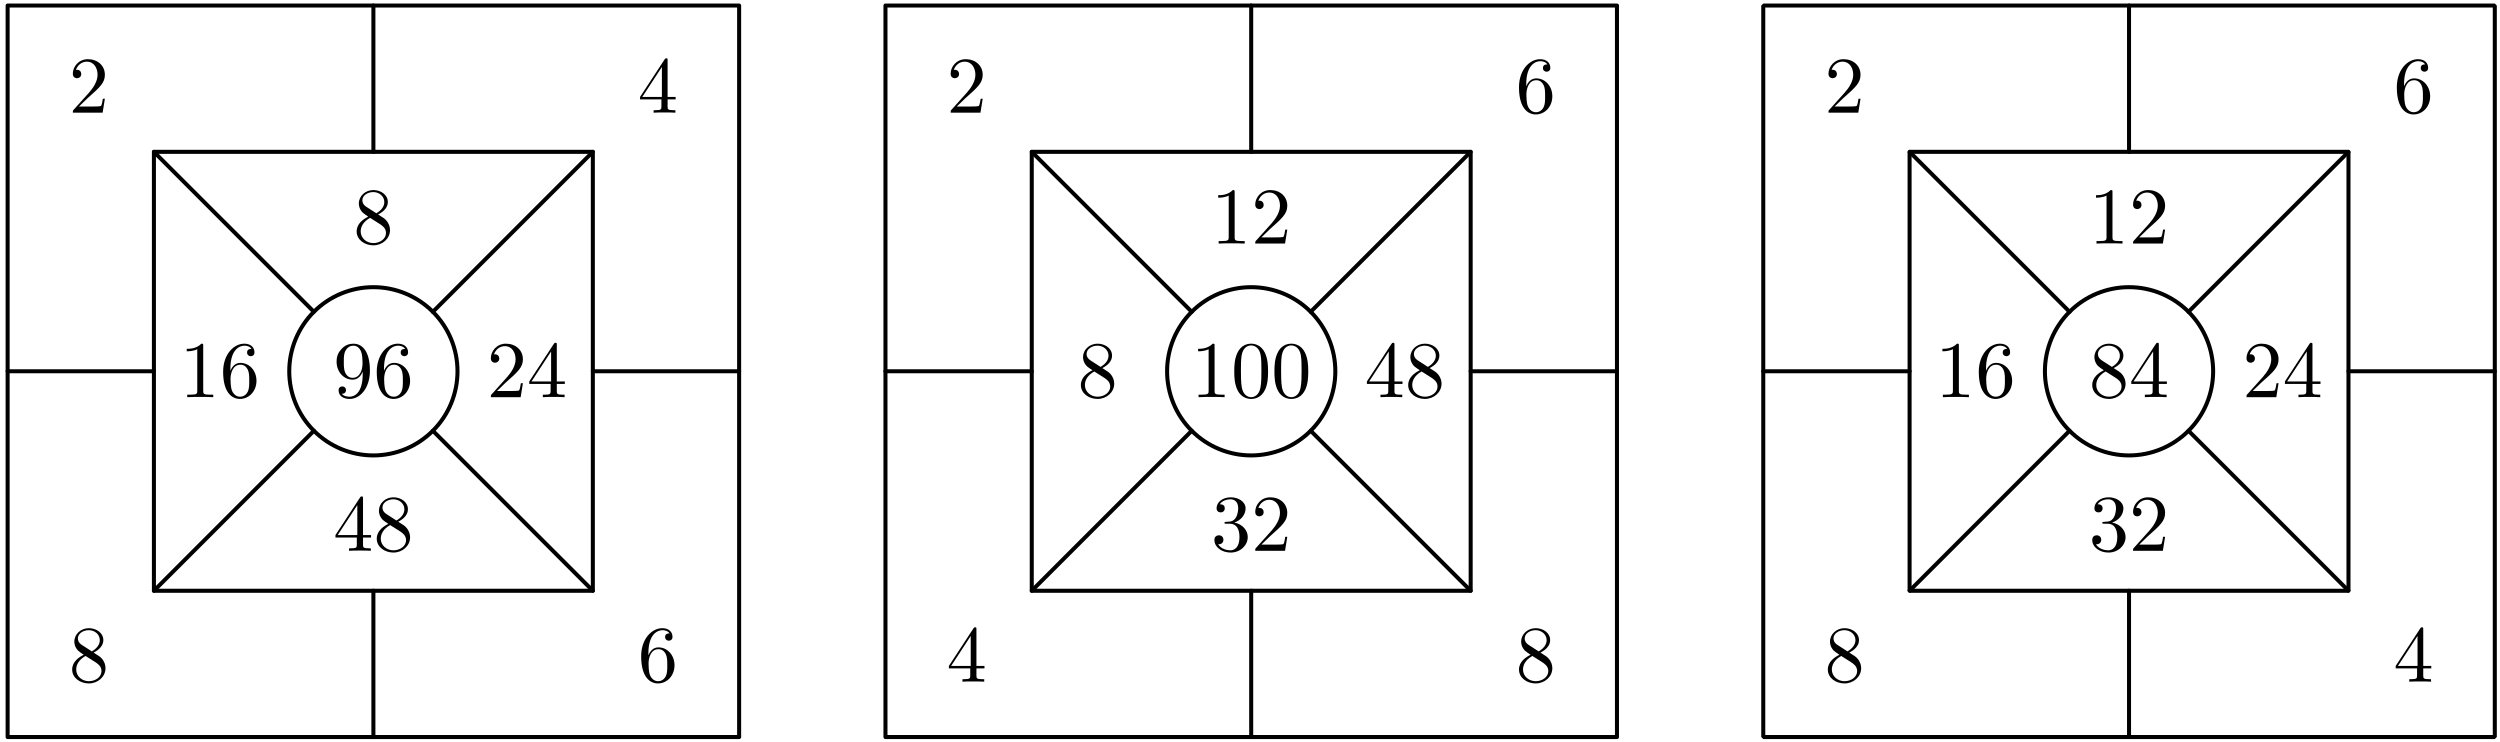 <?xml version='1.0' encoding='UTF-8'?>
<!-- This file was generated by dvisvgm 3.1.1 -->
<svg version='1.1' xmlns='http://www.w3.org/2000/svg' xmlns:xlink='http://www.w3.org/1999/xlink' width='310pt' height='92pt' viewBox='0 -92 310 92'>
<g id='page1'>
<g transform='matrix(1 0 0 -1 0 0)'>
<path d='M218.645 .606H309.355V91.312H218.645Z' stroke='#000' fill='none' stroke-width='.5' stroke-miterlimit='10' stroke-linejoin='bevel'/>
<path d='M236.789 18.746H291.211V73.172H236.789Z' stroke='#000' fill='none' stroke-width='.5' stroke-miterlimit='10' stroke-linejoin='bevel'/>
<path d='M274.43 45.961C274.43 48.727 273.332 51.379 271.375 53.336S266.766 56.391 264 56.391C261.234 56.391 258.582 55.293 256.625 53.336S253.57 48.727 253.57 45.961C253.57 43.191 254.668 40.539 256.625 38.586C258.582 36.629 261.234 35.527 264 35.527C266.766 35.527 269.418 36.629 271.375 38.586C273.332 40.539 274.43 43.191 274.43 45.961Z' stroke='#000' fill='none' stroke-width='.5' stroke-miterlimit='10' stroke-linejoin='bevel'/>
<path d='M291.211 45.961H309.355' stroke='#000' fill='none' stroke-width='.5' stroke-miterlimit='10' stroke-linecap='round' stroke-linejoin='round'/>
<path d='M271.375 53.336L291.211 73.172' stroke='#000' fill='none' stroke-width='.5' stroke-miterlimit='10' stroke-linecap='round' stroke-linejoin='round'/>
<path d='M264 73.172V91.312' stroke='#000' fill='none' stroke-width='.5' stroke-miterlimit='10' stroke-linecap='round' stroke-linejoin='round'/>
<path d='M256.625 53.336L236.789 73.172' stroke='#000' fill='none' stroke-width='.5' stroke-miterlimit='10' stroke-linecap='round' stroke-linejoin='round'/>
<path d='M236.789 45.961H218.645' stroke='#000' fill='none' stroke-width='.5' stroke-miterlimit='10' stroke-linecap='round' stroke-linejoin='round'/>
<path d='M256.625 38.582L236.789 18.746' stroke='#000' fill='none' stroke-width='.5' stroke-miterlimit='10' stroke-linecap='round' stroke-linejoin='round'/>
<path d='M264 18.746V.606' stroke='#000' fill='none' stroke-width='.5' stroke-miterlimit='10' stroke-linecap='round' stroke-linejoin='round'/>
<path d='M271.375 38.582L291.211 18.746' stroke='#000' fill='none' stroke-width='.5' stroke-miterlimit='10' stroke-linecap='round' stroke-linejoin='round'/>
<path d='M227.497 78.794L228.553 79.82C230.107 81.195 230.704 81.733 230.704 82.729C230.704 83.865 229.808 84.661 228.593 84.661C227.467 84.661 226.73 83.745 226.73 82.859C226.73 82.301 227.228 82.301 227.258 82.301C227.427 82.301 227.776 82.42 227.776 82.829C227.776 83.088 227.596 83.347 227.248 83.347C227.168 83.347 227.148 83.347 227.118 83.337C227.347 83.984 227.885 84.353 228.463 84.353C229.37 84.353 229.798 83.546 229.798 82.729C229.798 81.932 229.3 81.145 228.752 80.528L226.839 78.396C226.73 78.286 226.73 78.266 226.73 78.027H230.425L230.704 79.76H230.455C230.405 79.462 230.336 79.024 230.236 78.874C230.166 78.794 229.509 78.794 229.29 78.794H227.497Z'/>
<path d='M298.102 81.295V81.534C298.102 84.054 299.337 84.412 299.845 84.412C300.084 84.412 300.502 84.353 300.722 84.014C300.572 84.014 300.174 84.014 300.174 83.566C300.174 83.257 300.413 83.108 300.632 83.108C300.791 83.108 301.09 83.197 301.09 83.586C301.09 84.183 300.652 84.661 299.825 84.661C298.55 84.661 297.205 83.376 297.205 81.175C297.205 78.515 298.361 77.808 299.287 77.808C300.393 77.808 301.339 78.745 301.339 80.06C301.339 81.325 300.452 82.281 299.347 82.281C298.67 82.281 298.301 81.773 298.102 81.295ZM299.287 78.087C298.66 78.087 298.361 78.685 298.301 78.834C298.122 79.302 298.122 80.099 298.122 80.279C298.122 81.055 298.44 82.052 299.337 82.052C299.496 82.052 299.955 82.052 300.263 81.434C300.442 81.065 300.442 80.557 300.442 80.07C300.442 79.591 300.442 79.093 300.273 78.735C299.974 78.137 299.516 78.087 299.287 78.087Z'/>
<path d='M299.716 9.116V8.249C299.716 7.891 299.696 7.781 298.958 7.781H298.749V7.472C299.157 7.502 299.676 7.502 300.094 7.502C300.512 7.502 301.04 7.502 301.449 7.472V7.781H301.24C300.502 7.781 300.482 7.891 300.482 8.249V9.116H301.479V9.425H300.482V13.957C300.482 14.156 300.482 14.216 300.323 14.216C300.233 14.216 300.203 14.216 300.124 14.096L297.066 9.425V9.116H299.716ZM299.775 9.425H297.345L299.775 13.14V9.425Z'/>
<path d='M227.855 12.025C227.397 12.324 227.357 12.662 227.357 12.831C227.357 13.439 228.005 13.857 228.712 13.857C229.439 13.857 230.077 13.34 230.077 12.622C230.077 12.055 229.688 11.576 229.09 11.228L227.855 12.025ZM229.31 11.078C230.027 11.447 230.515 11.965 230.515 12.622C230.515 13.539 229.629 14.106 228.722 14.106C227.726 14.106 226.919 13.37 226.919 12.443C226.919 12.264 226.939 11.815 227.357 11.347C227.467 11.228 227.835 10.979 228.085 10.809C227.507 10.52 226.65 9.963 226.65 8.976C226.65 7.92 227.666 7.253 228.712 7.253C229.838 7.253 230.784 8.08 230.784 9.146C230.784 9.505 230.675 9.953 230.296 10.371C230.107 10.58 229.947 10.68 229.31 11.078ZM228.314 10.66L229.539 9.883C229.818 9.694 230.286 9.395 230.286 8.787C230.286 8.05 229.539 7.532 228.722 7.532C227.865 7.532 227.148 8.15 227.148 8.976C227.148 9.554 227.467 10.192 228.314 10.66Z'/>
<path d='M261.947 68.174C261.947 68.413 261.947 68.433 261.718 68.433C261.1 67.795 260.224 67.795 259.905 67.795V67.486C260.104 67.486 260.692 67.486 261.21 67.745V62.585C261.21 62.227 261.18 62.107 260.284 62.107H259.965V61.798C260.314 61.828 261.18 61.828 261.579 61.828S262.844 61.828 263.192 61.798V62.107H262.874C261.977 62.107 261.947 62.217 261.947 62.585V68.174ZM265.265 62.565L266.321 63.592C267.875 64.966 268.472 65.504 268.472 66.5C268.472 67.636 267.576 68.433 266.361 68.433C265.235 68.433 264.498 67.516 264.498 66.63C264.498 66.072 264.996 66.072 265.026 66.072C265.195 66.072 265.544 66.191 265.544 66.6C265.544 66.859 265.365 67.118 265.016 67.118C264.936 67.118 264.916 67.118 264.886 67.108C265.115 67.755 265.653 68.124 266.231 68.124C267.138 68.124 267.566 67.317 267.566 66.5C267.566 65.703 267.068 64.916 266.52 64.299L264.607 62.167C264.498 62.058 264.498 62.038 264.498 61.798H268.194L268.472 63.532H268.223C268.174 63.233 268.104 62.795 268.004 62.645C267.935 62.565 267.277 62.565 267.058 62.565H265.265Z'/>
<path d='M279.332 43.517L280.388 44.543C281.942 45.918 282.54 46.455 282.54 47.451C282.54 48.587 281.643 49.384 280.428 49.384C279.303 49.384 278.565 48.468 278.565 47.581C278.565 47.023 279.064 47.023 279.093 47.023C279.263 47.023 279.611 47.143 279.611 47.551C279.611 47.81 279.432 48.069 279.083 48.069C279.004 48.069 278.984 48.069 278.954 48.059C279.183 48.707 279.721 49.075 280.299 49.075C281.205 49.075 281.634 48.268 281.634 47.451C281.634 46.654 281.135 45.868 280.588 45.25L278.675 43.118C278.565 43.009 278.565 42.989 278.565 42.75H282.261L282.54 44.483H282.291C282.241 44.184 282.171 43.746 282.072 43.596C282.002 43.517 281.345 43.517 281.125 43.517H279.332ZM285.977 44.394V43.527C285.977 43.168 285.957 43.059 285.22 43.059H285.011V42.75C285.419 42.78 285.937 42.78 286.356 42.78C286.774 42.78 287.302 42.78 287.71 42.75V43.059H287.501C286.764 43.059 286.744 43.168 286.744 43.527V44.394H287.74V44.702H286.744V49.234C286.744 49.434 286.744 49.494 286.585 49.494C286.495 49.494 286.465 49.494 286.385 49.374L283.328 44.702V44.394H285.977ZM286.037 44.702H283.606L286.037 48.418V44.702Z'/>
<path d='M261.907 27.207C262.724 27.476 263.302 28.174 263.302 28.96C263.302 29.777 262.425 30.335 261.469 30.335C260.463 30.335 259.706 29.738 259.706 28.98C259.706 28.652 259.925 28.463 260.214 28.463C260.523 28.463 260.722 28.682 260.722 28.97C260.722 29.469 260.254 29.469 260.104 29.469C260.413 29.957 261.07 30.086 261.429 30.086C261.838 30.086 262.385 29.867 262.385 28.97C262.385 28.851 262.365 28.273 262.107 27.835C261.808 27.357 261.469 27.327 261.22 27.317C261.14 27.307 260.901 27.287 260.831 27.287C260.752 27.277 260.682 27.267 260.682 27.168C260.682 27.058 260.752 27.058 260.921 27.058H261.36C262.176 27.058 262.545 26.381 262.545 25.404C262.545 24.05 261.858 23.761 261.419 23.761C260.991 23.761 260.244 23.93 259.895 24.518C260.244 24.468 260.553 24.687 260.553 25.066C260.553 25.424 260.284 25.624 259.995 25.624C259.756 25.624 259.437 25.484 259.437 25.046C259.437 24.139 260.363 23.482 261.449 23.482C262.665 23.482 263.571 24.388 263.571 25.404C263.571 26.221 262.943 26.998 261.907 27.207ZM265.265 24.468L266.321 25.494C267.875 26.869 268.472 27.407 268.472 28.403C268.472 29.538 267.576 30.335 266.361 30.335C265.235 30.335 264.498 29.419 264.498 28.532C264.498 27.974 264.996 27.974 265.026 27.974C265.195 27.974 265.544 28.094 265.544 28.502C265.544 28.761 265.365 29.02 265.016 29.02C264.936 29.02 264.916 29.02 264.886 29.01C265.115 29.658 265.653 30.026 266.231 30.026C267.138 30.026 267.566 29.219 267.566 28.403C267.566 27.606 267.068 26.819 266.52 26.201L264.607 24.069C264.498 23.96 264.498 23.94 264.498 23.701H268.194L268.472 25.434H268.223C268.174 25.135 268.104 24.697 268.004 24.548C267.935 24.468 267.277 24.468 267.058 24.468H265.265Z'/>
<path d='M242.899 49.125C242.899 49.364 242.899 49.384 242.669 49.384C242.052 48.746 241.175 48.746 240.856 48.746V48.438C241.055 48.438 241.643 48.438 242.161 48.697V43.537C242.161 43.178 242.131 43.059 241.235 43.059H240.916V42.75C241.265 42.78 242.131 42.78 242.53 42.78C242.928 42.78 243.795 42.78 244.144 42.75V43.059H243.825C242.928 43.059 242.899 43.168 242.899 43.537V49.125ZM246.266 46.017V46.256C246.266 48.776 247.501 49.135 248.009 49.135C248.248 49.135 248.667 49.075 248.886 48.736C248.736 48.736 248.338 48.736 248.338 48.288C248.338 47.979 248.577 47.83 248.796 47.83C248.955 47.83 249.254 47.92 249.254 48.308C249.254 48.906 248.816 49.384 247.989 49.384C246.714 49.384 245.37 48.099 245.37 45.898C245.37 43.238 246.525 42.531 247.451 42.531C248.557 42.531 249.503 43.467 249.503 44.782C249.503 46.047 248.617 47.003 247.511 47.003C246.834 47.003 246.465 46.495 246.266 46.017ZM247.451 42.809C246.824 42.809 246.525 43.407 246.465 43.557C246.286 44.025 246.286 44.822 246.286 45.001C246.286 45.778 246.605 46.774 247.501 46.774C247.66 46.774 248.119 46.774 248.428 46.157C248.607 45.788 248.607 45.28 248.607 44.792C248.607 44.314 248.607 43.816 248.438 43.457C248.139 42.859 247.68 42.809 247.451 42.809Z'/>
<path d='M260.642 47.302C260.184 47.601 260.144 47.939 260.144 48.109C260.144 48.717 260.792 49.135 261.499 49.135C262.226 49.135 262.864 48.617 262.864 47.9C262.864 47.332 262.475 46.854 261.877 46.505L260.642 47.302ZM262.097 46.356C262.814 46.724 263.302 47.242 263.302 47.9C263.302 48.816 262.415 49.384 261.509 49.384C260.513 49.384 259.706 48.647 259.706 47.72C259.706 47.541 259.726 47.093 260.144 46.625C260.254 46.505 260.622 46.256 260.871 46.087C260.294 45.798 259.437 45.24 259.437 44.254C259.437 43.198 260.453 42.531 261.499 42.531C262.625 42.531 263.571 43.357 263.571 44.423C263.571 44.782 263.461 45.23 263.083 45.649C262.894 45.858 262.734 45.957 262.097 46.356ZM261.1 45.937L262.326 45.16C262.605 44.971 263.073 44.672 263.073 44.065C263.073 43.328 262.326 42.809 261.509 42.809C260.652 42.809 259.935 43.427 259.935 44.254C259.935 44.832 260.254 45.469 261.1 45.937ZM266.929 44.394V43.527C266.929 43.168 266.909 43.059 266.171 43.059H265.962V42.75C266.37 42.78 266.889 42.78 267.307 42.78S268.253 42.78 268.662 42.75V43.059H268.453C267.715 43.059 267.695 43.168 267.695 43.527V44.394H268.692V44.702H267.695V49.234C267.695 49.434 267.695 49.494 267.536 49.494C267.446 49.494 267.416 49.494 267.337 49.374L264.279 44.702V44.394H266.929ZM266.988 44.702H264.558L266.988 48.418V44.702Z'/>
<path d='M109.797 .606H200.504V91.312H109.797Z' stroke='#000' fill='none' stroke-width='.5' stroke-miterlimit='10' stroke-linecap='round' stroke-linejoin='round'/>
<path d='M127.938 18.746H182.363V73.172H127.938Z' stroke='#000' fill='none' stroke-width='.5' stroke-miterlimit='10' stroke-linecap='round' stroke-linejoin='round'/>
<path d='M165.582 45.961C165.582 48.727 164.48 51.379 162.527 53.336C160.57 55.293 157.918 56.391 155.148 56.391C152.383 56.391 149.73 55.293 147.773 53.336S144.719 48.727 144.719 45.961C144.719 43.191 145.816 40.539 147.773 38.586C149.73 36.629 152.383 35.527 155.148 35.527C157.918 35.527 160.57 36.629 162.527 38.586C164.48 40.539 165.582 43.191 165.582 45.961Z' stroke='#000' fill='none' stroke-width='.5' stroke-miterlimit='10' stroke-linecap='round' stroke-linejoin='round'/>
<path d='M182.363 45.961H200.504' stroke='#000' fill='none' stroke-width='.5' stroke-miterlimit='10' stroke-linecap='round' stroke-linejoin='round'/>
<path d='M162.527 53.336L182.363 73.172' stroke='#000' fill='none' stroke-width='.5' stroke-miterlimit='10' stroke-linecap='round' stroke-linejoin='round'/>
<path d='M155.148 73.172V91.312' stroke='#000' fill='none' stroke-width='.5' stroke-miterlimit='10' stroke-linecap='round' stroke-linejoin='round'/>
<path d='M147.773 53.336L127.938 73.172' stroke='#000' fill='none' stroke-width='.5' stroke-miterlimit='10' stroke-linecap='round' stroke-linejoin='round'/>
<path d='M127.938 45.961H109.797' stroke='#000' fill='none' stroke-width='.5' stroke-miterlimit='10' stroke-linecap='round' stroke-linejoin='round'/>
<path d='M147.773 38.582L127.938 18.746' stroke='#000' fill='none' stroke-width='.5' stroke-miterlimit='10' stroke-linecap='round' stroke-linejoin='round'/>
<path d='M155.148 18.746V.606' stroke='#000' fill='none' stroke-width='.5' stroke-miterlimit='10' stroke-linecap='round' stroke-linejoin='round'/>
<path d='M162.527 38.582L182.363 18.746' stroke='#000' fill='none' stroke-width='.5' stroke-miterlimit='10' stroke-linecap='round' stroke-linejoin='round'/>
<path d='M118.647 78.794L119.703 79.82C121.257 81.195 121.854 81.733 121.854 82.729C121.854 83.865 120.958 84.661 119.743 84.661C118.617 84.661 117.88 83.745 117.88 82.859C117.88 82.301 118.378 82.301 118.408 82.301C118.577 82.301 118.926 82.42 118.926 82.829C118.926 83.088 118.747 83.347 118.398 83.347C118.318 83.347 118.298 83.347 118.268 83.337C118.497 83.984 119.035 84.353 119.613 84.353C120.52 84.353 120.948 83.546 120.948 82.729C120.948 81.932 120.45 81.145 119.902 80.528L117.989 78.396C117.88 78.286 117.88 78.266 117.88 78.027H121.576L121.854 79.76H121.605C121.556 79.462 121.486 79.024 121.386 78.874C121.317 78.794 120.659 78.794 120.44 78.794H118.647Z'/>
<path d='M189.252 81.295V81.534C189.252 84.054 190.487 84.412 190.995 84.412C191.234 84.412 191.653 84.353 191.872 84.014C191.722 84.014 191.324 84.014 191.324 83.566C191.324 83.257 191.563 83.108 191.782 83.108C191.941 83.108 192.24 83.197 192.24 83.586C192.24 84.183 191.802 84.661 190.975 84.661C189.7 84.661 188.355 83.376 188.355 81.175C188.355 78.515 189.511 77.808 190.437 77.808C191.543 77.808 192.489 78.745 192.489 80.06C192.489 81.325 191.603 82.281 190.497 82.281C189.82 82.281 189.451 81.773 189.252 81.295ZM190.437 78.087C189.81 78.087 189.511 78.685 189.451 78.834C189.272 79.302 189.272 80.099 189.272 80.279C189.272 81.055 189.59 82.052 190.487 82.052C190.646 82.052 191.105 82.052 191.413 81.434C191.593 81.065 191.593 80.557 191.593 80.07C191.593 79.591 191.593 79.093 191.423 78.735C191.124 78.137 190.666 78.087 190.437 78.087Z'/>
<path d='M189.561 12.025C189.102 12.324 189.063 12.662 189.063 12.831C189.063 13.439 189.71 13.857 190.417 13.857C191.144 13.857 191.782 13.34 191.782 12.622C191.782 12.055 191.393 11.576 190.796 11.228L189.561 12.025ZM191.015 11.078C191.732 11.447 192.22 11.965 192.22 12.622C192.22 13.539 191.334 14.106 190.427 14.106C189.431 14.106 188.624 13.37 188.624 12.443C188.624 12.264 188.644 11.815 189.063 11.347C189.172 11.228 189.541 10.979 189.79 10.809C189.212 10.52 188.355 9.963 188.355 8.976C188.355 7.92 189.371 7.253 190.417 7.253C191.543 7.253 192.489 8.08 192.489 9.146C192.489 9.505 192.38 9.953 192.001 10.371C191.812 10.58 191.653 10.68 191.015 11.078ZM190.019 10.66L191.244 9.883C191.523 9.694 191.991 9.395 191.991 8.787C191.991 8.05 191.244 7.532 190.427 7.532C189.571 7.532 188.853 8.15 188.853 8.976C188.853 9.554 189.172 10.192 190.019 10.66Z'/>
<path d='M120.311 9.116V8.249C120.311 7.891 120.291 7.781 119.553 7.781H119.344V7.472C119.752 7.502 120.271 7.502 120.689 7.502S121.635 7.502 122.044 7.472V7.781H121.835C121.097 7.781 121.077 7.891 121.077 8.249V9.116H122.074V9.425H121.077V13.957C121.077 14.156 121.077 14.216 120.918 14.216C120.828 14.216 120.798 14.216 120.719 14.096L117.661 9.425V9.116H120.311ZM120.37 9.425H117.94L120.37 13.14V9.425Z'/>
<path d='M153.097 68.174C153.097 68.413 153.097 68.433 152.868 68.433C152.251 67.795 151.374 67.795 151.055 67.795V67.486C151.254 67.486 151.842 67.486 152.36 67.745V62.585C152.36 62.227 152.33 62.107 151.434 62.107H151.115V61.798C151.464 61.828 152.33 61.828 152.729 61.828C153.127 61.828 153.994 61.828 154.342 61.798V62.107H154.024C153.127 62.107 153.097 62.217 153.097 62.585V68.174ZM156.415 62.565L157.471 63.592C159.025 64.966 159.622 65.504 159.622 66.5C159.622 67.636 158.726 68.433 157.511 68.433C156.385 68.433 155.648 67.516 155.648 66.63C155.648 66.072 156.146 66.072 156.176 66.072C156.345 66.072 156.694 66.191 156.694 66.6C156.694 66.859 156.515 67.118 156.166 67.118C156.086 67.118 156.067 67.118 156.037 67.108C156.266 67.755 156.803 68.124 157.381 68.124C158.288 68.124 158.716 67.317 158.716 66.5C158.716 65.703 158.218 64.916 157.67 64.299L155.757 62.167C155.648 62.058 155.648 62.038 155.648 61.798H159.344L159.622 63.532H159.373C159.324 63.233 159.254 62.795 159.154 62.645C159.085 62.565 158.427 62.565 158.208 62.565H156.415Z'/>
<path d='M172.146 44.394V43.527C172.146 43.168 172.126 43.059 171.389 43.059H171.18V42.75C171.588 42.78 172.106 42.78 172.525 42.78C172.943 42.78 173.471 42.78 173.879 42.75V43.059H173.67C172.933 43.059 172.913 43.168 172.913 43.527V44.394H173.909V44.702H172.913V49.234C172.913 49.434 172.913 49.494 172.754 49.494C172.664 49.494 172.634 49.494 172.554 49.374L169.497 44.702V44.394H172.146ZM172.206 44.702H169.775L172.206 48.418V44.702ZM175.822 47.302C175.364 47.601 175.324 47.939 175.324 48.109C175.324 48.717 175.972 49.135 176.679 49.135C177.406 49.135 178.044 48.617 178.044 47.9C178.044 47.332 177.655 46.854 177.057 46.505L175.822 47.302ZM177.277 46.356C177.994 46.724 178.482 47.242 178.482 47.9C178.482 48.816 177.596 49.384 176.689 49.384C175.693 49.384 174.886 48.647 174.886 47.72C174.886 47.541 174.906 47.093 175.324 46.625C175.434 46.505 175.802 46.256 176.052 46.087C175.474 45.798 174.617 45.24 174.617 44.254C174.617 43.198 175.633 42.531 176.679 42.531C177.805 42.531 178.751 43.357 178.751 44.423C178.751 44.782 178.642 45.23 178.263 45.649C178.074 45.858 177.914 45.957 177.277 46.356ZM176.281 45.937L177.506 45.16C177.785 44.971 178.253 44.672 178.253 44.065C178.253 43.328 177.506 42.809 176.689 42.809C175.832 42.809 175.115 43.427 175.115 44.254C175.115 44.832 175.434 45.469 176.281 45.937Z'/>
<path d='M153.057 27.207C153.874 27.476 154.452 28.174 154.452 28.96C154.452 29.777 153.576 30.335 152.619 30.335C151.613 30.335 150.856 29.738 150.856 28.98C150.856 28.652 151.075 28.463 151.364 28.463C151.673 28.463 151.872 28.682 151.872 28.97C151.872 29.469 151.404 29.469 151.254 29.469C151.563 29.957 152.221 30.086 152.579 30.086C152.988 30.086 153.536 29.867 153.536 28.97C153.536 28.851 153.516 28.273 153.257 27.835C152.958 27.357 152.619 27.327 152.37 27.317C152.291 27.307 152.052 27.287 151.982 27.287C151.902 27.277 151.832 27.267 151.832 27.168C151.832 27.058 151.902 27.058 152.071 27.058H152.51C153.327 27.058 153.695 26.381 153.695 25.404C153.695 24.05 153.008 23.761 152.569 23.761C152.141 23.761 151.394 23.93 151.045 24.518C151.394 24.468 151.703 24.687 151.703 25.066C151.703 25.424 151.434 25.624 151.145 25.624C150.906 25.624 150.587 25.484 150.587 25.046C150.587 24.139 151.513 23.482 152.599 23.482C153.815 23.482 154.721 24.388 154.721 25.404C154.721 26.221 154.093 26.998 153.057 27.207ZM156.415 24.468L157.471 25.494C159.025 26.869 159.622 27.407 159.622 28.403C159.622 29.538 158.726 30.335 157.511 30.335C156.385 30.335 155.648 29.419 155.648 28.532C155.648 27.974 156.146 27.974 156.176 27.974C156.345 27.974 156.694 28.094 156.694 28.502C156.694 28.761 156.515 29.02 156.166 29.02C156.086 29.02 156.067 29.02 156.037 29.01C156.266 29.658 156.803 30.026 157.381 30.026C158.288 30.026 158.716 29.219 158.716 28.403C158.716 27.606 158.218 26.819 157.67 26.201L155.757 24.069C155.648 23.96 155.648 23.94 155.648 23.701H159.344L159.622 25.434H159.373C159.324 25.135 159.254 24.697 159.154 24.548C159.085 24.468 158.427 24.468 158.208 24.468H156.415Z'/>
<path d='M135.234 47.302C134.776 47.601 134.736 47.939 134.736 48.109C134.736 48.717 135.384 49.135 136.091 49.135C136.818 49.135 137.456 48.617 137.456 47.9C137.456 47.332 137.067 46.854 136.469 46.505L135.234 47.302ZM136.689 46.356C137.406 46.724 137.894 47.242 137.894 47.9C137.894 48.816 137.008 49.384 136.101 49.384C135.105 49.384 134.298 48.647 134.298 47.72C134.298 47.541 134.318 47.093 134.736 46.625C134.846 46.505 135.214 46.256 135.464 46.087C134.886 45.798 134.029 45.24 134.029 44.254C134.029 43.198 135.045 42.531 136.091 42.531C137.217 42.531 138.163 43.357 138.163 44.423C138.163 44.782 138.054 45.23 137.675 45.649C137.486 45.858 137.326 45.957 136.689 46.356ZM135.693 45.937L136.918 45.16C137.197 44.971 137.665 44.672 137.665 44.065C137.665 43.328 136.918 42.809 136.101 42.809C135.244 42.809 134.527 43.427 134.527 44.254C134.527 44.832 134.846 45.469 135.693 45.937Z'/>
<path d='M150.607 49.125C150.607 49.364 150.607 49.384 150.377 49.384C149.76 48.746 148.883 48.746 148.565 48.746V48.438C148.764 48.438 149.351 48.438 149.87 48.697V43.537C149.87 43.178 149.84 43.059 148.943 43.059H148.624V42.75C148.973 42.78 149.84 42.78 150.238 42.78S151.503 42.78 151.852 42.75V43.059H151.533C150.636 43.059 150.607 43.168 150.607 43.537V49.125ZM157.241 45.937C157.241 46.734 157.192 47.531 156.843 48.268C156.385 49.224 155.568 49.384 155.15 49.384C154.552 49.384 153.825 49.125 153.416 48.199C153.098 47.511 153.048 46.734 153.048 45.937C153.048 45.19 153.088 44.294 153.496 43.537C153.924 42.73 154.651 42.531 155.14 42.531C155.677 42.531 156.435 42.74 156.873 43.686C157.192 44.374 157.241 45.15 157.241 45.937ZM155.14 42.75C154.751 42.75 154.163 42.999 153.984 43.955C153.875 44.553 153.875 45.469 153.875 46.057C153.875 46.694 153.875 47.352 153.954 47.89C154.144 49.075 154.891 49.165 155.14 49.165C155.468 49.165 156.126 48.985 156.315 47.999C156.415 47.442 156.415 46.684 156.415 46.057C156.415 45.31 156.415 44.633 156.305 43.995C156.156 43.049 155.588 42.75 155.14 42.75ZM162.223 45.937C162.223 46.734 162.173 47.531 161.824 48.268C161.366 49.224 160.549 49.384 160.131 49.384C159.533 49.384 158.806 49.125 158.398 48.199C158.079 47.511 158.029 46.734 158.029 45.937C158.029 45.19 158.069 44.294 158.477 43.537C158.906 42.73 159.633 42.531 160.121 42.531C160.659 42.531 161.416 42.74 161.854 43.686C162.173 44.374 162.223 45.15 162.223 45.937ZM160.121 42.75C159.732 42.75 159.145 42.999 158.965 43.955C158.856 44.553 158.856 45.469 158.856 46.057C158.856 46.694 158.856 47.352 158.936 47.89C159.125 49.075 159.872 49.165 160.121 49.165C160.45 49.165 161.107 48.985 161.296 47.999C161.396 47.442 161.396 46.684 161.396 46.057C161.396 45.31 161.396 44.633 161.286 43.995C161.137 43.049 160.569 42.75 160.121 42.75Z'/>
<path d='M.945 .606H91.652V91.312H.945Z' stroke='#000' fill='none' stroke-width='.5' stroke-miterlimit='10' stroke-linecap='round' stroke-linejoin='round'/>
<path d='M19.086 18.746H73.512V73.172H19.086Z' stroke='#000' fill='none' stroke-width='.5' stroke-miterlimit='10' stroke-linecap='round' stroke-linejoin='round'/>
<path d='M56.73 45.961C56.73 48.727 55.633 51.379 53.676 53.336S49.066 56.391 46.301 56.391C43.531 56.391 40.879 55.293 38.922 53.336C36.969 51.379 35.867 48.727 35.867 45.961C35.867 43.191 36.969 40.539 38.922 38.586C40.879 36.629 43.531 35.527 46.301 35.527C49.066 35.527 51.719 36.629 53.676 38.586C55.633 40.539 56.73 43.191 56.73 45.961Z' stroke='#000' fill='none' stroke-width='.5' stroke-miterlimit='10' stroke-linecap='round' stroke-linejoin='round'/>
<path d='M73.512 45.961H91.652' stroke='#000' fill='none' stroke-width='.5' stroke-miterlimit='10' stroke-linecap='round' stroke-linejoin='round'/>
<path d='M53.676 53.336L73.512 73.172' stroke='#000' fill='none' stroke-width='.5' stroke-miterlimit='10' stroke-linecap='round' stroke-linejoin='round'/>
<path d='M46.301 73.172V91.312' stroke='#000' fill='none' stroke-width='.5' stroke-miterlimit='10' stroke-linecap='round' stroke-linejoin='round'/>
<path d='M38.922 53.336L19.086 73.172' stroke='#000' fill='none' stroke-width='.5' stroke-miterlimit='10' stroke-linecap='round' stroke-linejoin='round'/>
<path d='M19.086 45.961H.945' stroke='#000' fill='none' stroke-width='.5' stroke-miterlimit='10' stroke-linecap='round' stroke-linejoin='round'/>
<path d='M38.922 38.582L19.086 18.746' stroke='#000' fill='none' stroke-width='.5' stroke-miterlimit='10' stroke-linecap='round' stroke-linejoin='round'/>
<path d='M46.301 18.746V.606' stroke='#000' fill='none' stroke-width='.5' stroke-miterlimit='10' stroke-linecap='round' stroke-linejoin='round'/>
<path d='M53.676 38.582L73.512 18.746' stroke='#000' fill='none' stroke-width='.5' stroke-miterlimit='10' stroke-linecap='round' stroke-linejoin='round'/>
<path d='M9.796 78.794L10.852 79.82C12.406 81.195 13.004 81.733 13.004 82.729C13.004 83.865 12.107 84.661 10.892 84.661C9.767 84.661 9.029 83.745 9.029 82.859C9.029 82.301 9.527 82.301 9.557 82.301C9.727 82.301 10.075 82.42 10.075 82.829C10.075 83.088 9.896 83.347 9.547 83.347C9.467 83.347 9.448 83.347 9.418 83.337C9.647 83.984 10.185 84.353 10.762 84.353C11.669 84.353 12.097 83.546 12.097 82.729C12.097 81.932 11.599 81.145 11.052 80.528L9.139 78.396C9.029 78.286 9.029 78.266 9.029 78.027H12.725L13.004 79.76H12.755C12.705 79.462 12.635 79.024 12.536 78.874C12.466 78.794 11.808 78.794 11.589 78.794H9.796Z'/>
<path d='M82.015 79.671V78.804C82.015 78.446 81.995 78.336 81.258 78.336H81.049V78.027C81.457 78.057 81.975 78.057 82.394 78.057C82.812 78.057 83.34 78.057 83.748 78.027V78.336H83.539C82.802 78.336 82.782 78.446 82.782 78.804V79.671H83.778V79.98H82.782V84.512C82.782 84.711 82.782 84.771 82.623 84.771C82.533 84.771 82.503 84.771 82.423 84.651L79.365 79.98V79.671H82.015ZM82.075 79.98H79.644L82.075 83.695V79.98Z'/>
<path d='M80.401 10.74V10.979C80.401 13.499 81.636 13.857 82.145 13.857C82.384 13.857 82.802 13.798 83.021 13.459C82.872 13.459 82.473 13.459 82.473 13.011C82.473 12.702 82.712 12.553 82.931 12.553C83.091 12.553 83.39 12.642 83.39 13.031C83.39 13.628 82.951 14.106 82.125 14.106C80.85 14.106 79.505 12.821 79.505 10.62C79.505 7.96 80.66 7.253 81.587 7.253C82.692 7.253 83.639 8.19 83.639 9.505C83.639 10.77 82.752 11.726 81.646 11.726C80.969 11.726 80.6 11.218 80.401 10.74ZM81.587 7.532C80.959 7.532 80.66 8.13 80.6 8.279C80.421 8.747 80.421 9.544 80.421 9.724C80.421 10.5 80.74 11.497 81.636 11.497C81.796 11.497 82.254 11.497 82.563 10.879C82.742 10.51 82.742 10.002 82.742 9.515C82.742 9.036 82.742 8.538 82.573 8.18C82.274 7.582 81.816 7.532 81.587 7.532Z'/>
<path d='M10.155 12.025C9.697 12.324 9.657 12.662 9.657 12.831C9.657 13.439 10.304 13.857 11.012 13.857C11.739 13.857 12.376 13.34 12.376 12.622C12.376 12.055 11.988 11.576 11.39 11.228L10.155 12.025ZM11.609 11.078C12.327 11.447 12.815 11.965 12.815 12.622C12.815 13.539 11.928 14.106 11.022 14.106C10.025 14.106 9.218 13.37 9.218 12.443C9.218 12.264 9.238 11.815 9.657 11.347C9.767 11.228 10.135 10.979 10.384 10.809C9.806 10.52 8.95 9.963 8.95 8.976C8.95 7.92 9.966 7.253 11.012 7.253C12.137 7.253 13.083 8.08 13.083 9.146C13.083 9.505 12.974 9.953 12.595 10.371C12.406 10.58 12.247 10.68 11.609 11.078ZM10.613 10.66L11.838 9.883C12.117 9.694 12.585 9.395 12.585 8.787C12.585 8.05 11.838 7.532 11.022 7.532C10.165 7.532 9.448 8.15 9.448 8.976C9.448 9.554 9.767 10.192 10.613 10.66Z'/>
<path d='M45.433 66.351C44.974 66.65 44.934 66.988 44.934 67.158C44.934 67.765 45.582 68.183 46.289 68.183C47.016 68.183 47.654 67.666 47.654 66.948C47.654 66.381 47.265 65.903 46.668 65.554L45.433 66.351ZM46.887 65.404C47.604 65.773 48.092 66.291 48.092 66.948C48.092 67.865 47.206 68.433 46.299 68.433C45.303 68.433 44.496 67.696 44.496 66.769C44.496 66.59 44.516 66.142 44.934 65.673C45.044 65.554 45.413 65.305 45.662 65.135C45.084 64.847 44.227 64.289 44.227 63.303C44.227 62.247 45.243 61.579 46.289 61.579C47.415 61.579 48.361 62.406 48.361 63.472C48.361 63.831 48.252 64.279 47.873 64.697C47.684 64.906 47.524 65.006 46.887 65.404ZM45.891 64.986L47.116 64.209C47.395 64.02 47.863 63.721 47.863 63.113C47.863 62.376 47.116 61.858 46.299 61.858C45.443 61.858 44.725 62.476 44.725 63.303C44.725 63.88 45.044 64.518 45.891 64.986Z'/>
<path d='M61.632 43.517L62.688 44.543C64.242 45.918 64.839 46.455 64.839 47.451C64.839 48.587 63.943 49.384 62.728 49.384C61.602 49.384 60.865 48.468 60.865 47.581C60.865 47.023 61.363 47.023 61.393 47.023C61.562 47.023 61.911 47.143 61.911 47.551C61.911 47.81 61.732 48.069 61.383 48.069C61.303 48.069 61.283 48.069 61.253 48.059C61.482 48.707 62.02 49.075 62.598 49.075C63.505 49.075 63.933 48.268 63.933 47.451C63.933 46.654 63.435 45.868 62.887 45.25L60.974 43.118C60.865 43.009 60.865 42.989 60.865 42.75H64.561L64.839 44.483H64.59C64.541 44.184 64.471 43.746 64.371 43.596C64.302 43.517 63.644 43.517 63.425 43.517H61.632ZM68.277 44.394V43.527C68.277 43.168 68.257 43.059 67.52 43.059H67.311V42.75C67.719 42.78 68.237 42.78 68.655 42.78C69.074 42.78 69.602 42.78 70.01 42.75V43.059H69.801C69.064 43.059 69.044 43.168 69.044 43.527V44.394H70.04V44.702H69.044V49.234C69.044 49.434 69.044 49.494 68.884 49.494C68.795 49.494 68.765 49.494 68.685 49.374L65.627 44.702V44.394H68.277ZM68.337 44.702H65.906L68.337 48.418V44.702Z'/>
<path d='M44.247 25.345V24.478C44.247 24.119 44.227 24.01 43.49 24.01H43.281V23.701C43.689 23.731 44.207 23.731 44.625 23.731C45.044 23.731 45.572 23.731 45.98 23.701V24.01H45.771C45.034 24.01 45.014 24.119 45.014 24.478V25.345H46.01V25.654H45.014V30.186C45.014 30.385 45.014 30.445 44.854 30.445C44.765 30.445 44.735 30.445 44.655 30.325L41.597 25.654V25.345H44.247ZM44.307 25.654H41.876L44.307 29.369V25.654ZM47.923 28.253C47.465 28.552 47.425 28.891 47.425 29.06C47.425 29.668 48.072 30.086 48.78 30.086C49.507 30.086 50.144 29.568 50.144 28.851C50.144 28.283 49.756 27.805 49.158 27.456L47.923 28.253ZM49.377 27.307C50.095 27.675 50.583 28.194 50.583 28.851C50.583 29.767 49.696 30.335 48.79 30.335C47.793 30.335 46.987 29.598 46.987 28.672C46.987 28.492 47.007 28.044 47.425 27.576C47.535 27.456 47.903 27.207 48.152 27.038C47.574 26.749 46.718 26.191 46.718 25.205C46.718 24.149 47.734 23.482 48.78 23.482C49.905 23.482 50.852 24.309 50.852 25.374C50.852 25.733 50.742 26.181 50.363 26.6C50.174 26.809 50.015 26.909 49.377 27.307ZM48.381 26.889L49.607 26.112C49.885 25.922 50.353 25.624 50.353 25.016C50.353 24.279 49.607 23.761 48.79 23.761C47.933 23.761 47.216 24.379 47.216 25.205C47.216 25.783 47.535 26.42 48.381 26.889Z'/>
<path d='M25.198 49.125C25.198 49.364 25.198 49.384 24.969 49.384C24.351 48.746 23.475 48.746 23.156 48.746V48.438C23.355 48.438 23.943 48.438 24.461 48.697V43.537C24.461 43.178 24.431 43.059 23.534 43.059H23.216V42.75C23.564 42.78 24.431 42.78 24.829 42.78C25.228 42.78 26.094 42.78 26.443 42.75V43.059H26.124C25.228 43.059 25.198 43.168 25.198 43.537V49.125ZM28.566 46.017V46.256C28.566 48.776 29.801 49.135 30.309 49.135C30.548 49.135 30.966 49.075 31.185 48.736C31.036 48.736 30.638 48.736 30.638 48.288C30.638 47.979 30.877 47.83 31.096 47.83C31.255 47.83 31.554 47.92 31.554 48.308C31.554 48.906 31.116 49.384 30.289 49.384C29.014 49.384 27.669 48.099 27.669 45.898C27.669 43.238 28.824 42.531 29.751 42.531C30.857 42.531 31.803 43.467 31.803 44.782C31.803 46.047 30.916 47.003 29.811 47.003C29.133 47.003 28.765 46.495 28.566 46.017ZM29.751 42.809C29.124 42.809 28.824 43.407 28.765 43.557C28.585 44.025 28.585 44.822 28.585 45.001C28.585 45.778 28.904 46.774 29.801 46.774C29.96 46.774 30.419 46.774 30.727 46.157C30.906 45.788 30.906 45.28 30.906 44.792C30.906 44.314 30.906 43.816 30.737 43.457C30.438 42.859 29.98 42.809 29.751 42.809Z'/>
<path d='M44.974 45.918V45.599C44.974 43.268 43.938 42.809 43.36 42.809C43.191 42.809 42.653 42.829 42.384 43.168C42.822 43.168 42.902 43.457 42.902 43.626C42.902 43.935 42.663 44.084 42.444 44.084C42.284 44.084 41.986 43.995 41.986 43.606C41.986 42.939 42.523 42.531 43.37 42.531C44.655 42.531 45.87 43.885 45.87 46.027C45.87 48.707 44.725 49.384 43.838 49.384C43.29 49.384 42.802 49.205 42.374 48.756C41.966 48.308 41.737 47.89 41.737 47.143C41.737 45.898 42.613 44.921 43.729 44.921C44.336 44.921 44.745 45.34 44.974 45.918ZM43.739 45.15C43.579 45.15 43.121 45.15 42.812 45.778C42.633 46.147 42.633 46.644 42.633 47.133C42.633 47.671 42.633 48.139 42.842 48.507C43.111 49.005 43.49 49.135 43.838 49.135C44.297 49.135 44.625 48.796 44.795 48.348C44.914 48.029 44.954 47.402 44.954 46.944C44.954 46.117 44.615 45.15 43.739 45.15ZM47.614 46.017V46.256C47.614 48.776 48.849 49.135 49.357 49.135C49.597 49.135 50.015 49.075 50.234 48.736C50.085 48.736 49.686 48.736 49.686 48.288C49.686 47.979 49.925 47.83 50.144 47.83C50.304 47.83 50.602 47.92 50.602 48.308C50.602 48.906 50.164 49.384 49.337 49.384C48.062 49.384 46.718 48.099 46.718 45.898C46.718 43.238 47.873 42.531 48.8 42.531C49.905 42.531 50.852 43.467 50.852 44.782C50.852 46.047 49.965 47.003 48.859 47.003C48.182 47.003 47.813 46.495 47.614 46.017ZM48.8 42.809C48.172 42.809 47.873 43.407 47.813 43.557C47.634 44.025 47.634 44.822 47.634 45.001C47.634 45.778 47.953 46.774 48.849 46.774C49.009 46.774 49.467 46.774 49.776 46.157C49.955 45.788 49.955 45.28 49.955 44.792C49.955 44.314 49.955 43.816 49.786 43.457C49.487 42.859 49.029 42.809 48.8 42.809Z'/>
</g>
</g>
</svg>